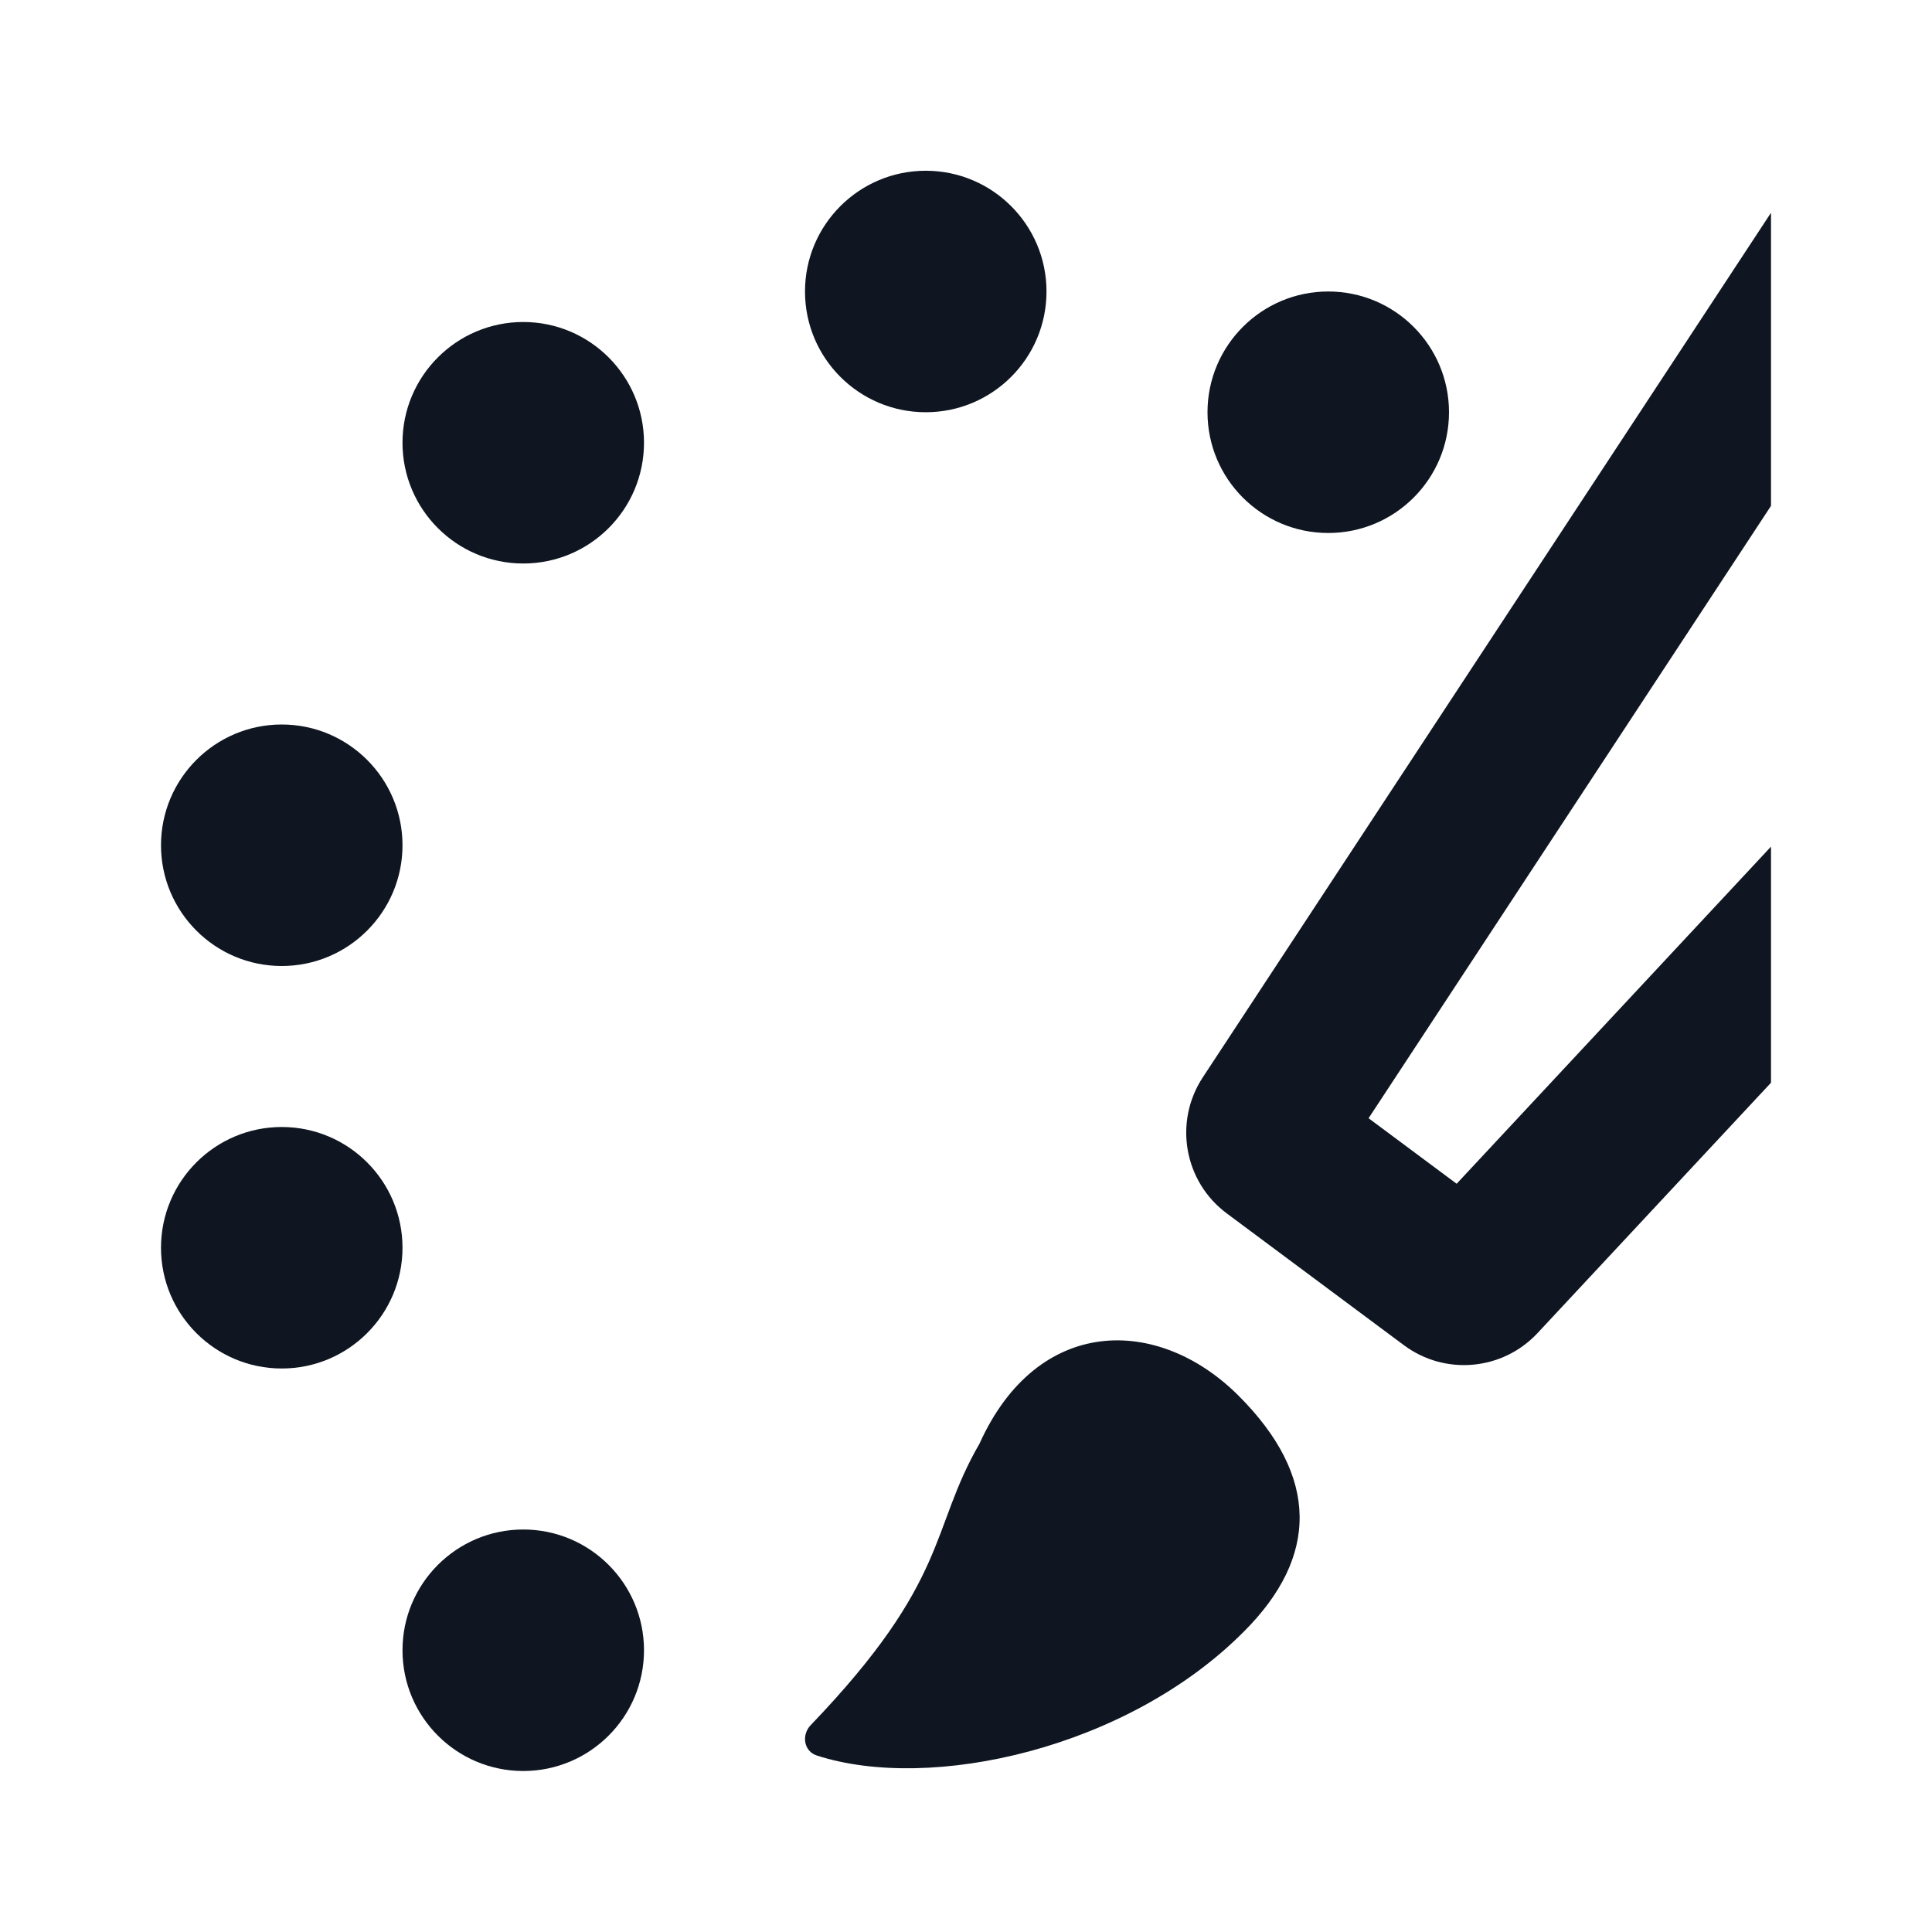 <svg width="24" height="24" viewBox="0 0 24 24" fill="none" xmlns="http://www.w3.org/2000/svg">
<path d="M22 10.517L22 13.45L19.1 16.56C18.665 17.026 17.95 17.091 17.439 16.71L15.239 15.073C14.708 14.678 14.578 13.937 14.941 13.384L22 2.643V6.284L17.001 13.891L18.095 14.705L22 10.517Z" fill="#0F1621"/>
<path d="M15.387 17.339C16.387 18.339 16.387 19.339 15.446 20.274C14.003 21.722 11.564 22.266 10.148 21.808C9.985 21.756 9.953 21.553 10.071 21.43C11.808 19.619 11.544 19.01 12.168 17.933C12.887 16.339 14.387 16.339 15.387 17.339Z" fill="#0F1621"/>
<path fill-rule="evenodd" clip-rule="evenodd" d="M18 5.121C18 5.95 17.328 6.621 16.5 6.621C15.672 6.621 15 5.95 15 5.121C15 4.293 15.672 3.621 16.5 3.621C17.328 3.621 18 4.293 18 5.121Z" fill="#0F1621"/>
<path fill-rule="evenodd" clip-rule="evenodd" d="M11.5 2.121C12.328 2.121 13 2.793 13 3.621C13 4.45 12.328 5.121 11.5 5.121C10.672 5.121 10 4.45 10 3.621C10 2.793 10.672 2.121 11.5 2.121Z" fill="#0F1621"/>
<path fill-rule="evenodd" clip-rule="evenodd" d="M6.5 4C7.328 4 8 4.672 8 5.5C8 6.328 7.328 7 6.5 7C5.672 7 5 6.328 5 5.5C5 4.672 5.672 4 6.5 4Z" fill="#0F1621"/>
<path fill-rule="evenodd" clip-rule="evenodd" d="M5 20.5C5 19.672 5.672 19 6.5 19C7.328 19 8 19.672 8 20.5C8 21.328 7.328 22 6.5 22C5.672 22 5 21.328 5 20.5Z" fill="#0F1621"/>
<path fill-rule="evenodd" clip-rule="evenodd" d="M2 10.5C2 9.672 2.672 9 3.5 9C4.328 9 5 9.672 5 10.5C5 11.328 4.328 12 3.5 12C2.672 12 2 11.328 2 10.5Z" fill="#0F1621"/>
<path fill-rule="evenodd" clip-rule="evenodd" d="M3.5 14C4.328 14 5 14.672 5 15.5C5 16.328 4.328 17 3.5 17C2.672 17 2 16.328 2 15.5C2 14.672 2.672 14 3.5 14Z" fill="#0F1621"/>
</svg>
